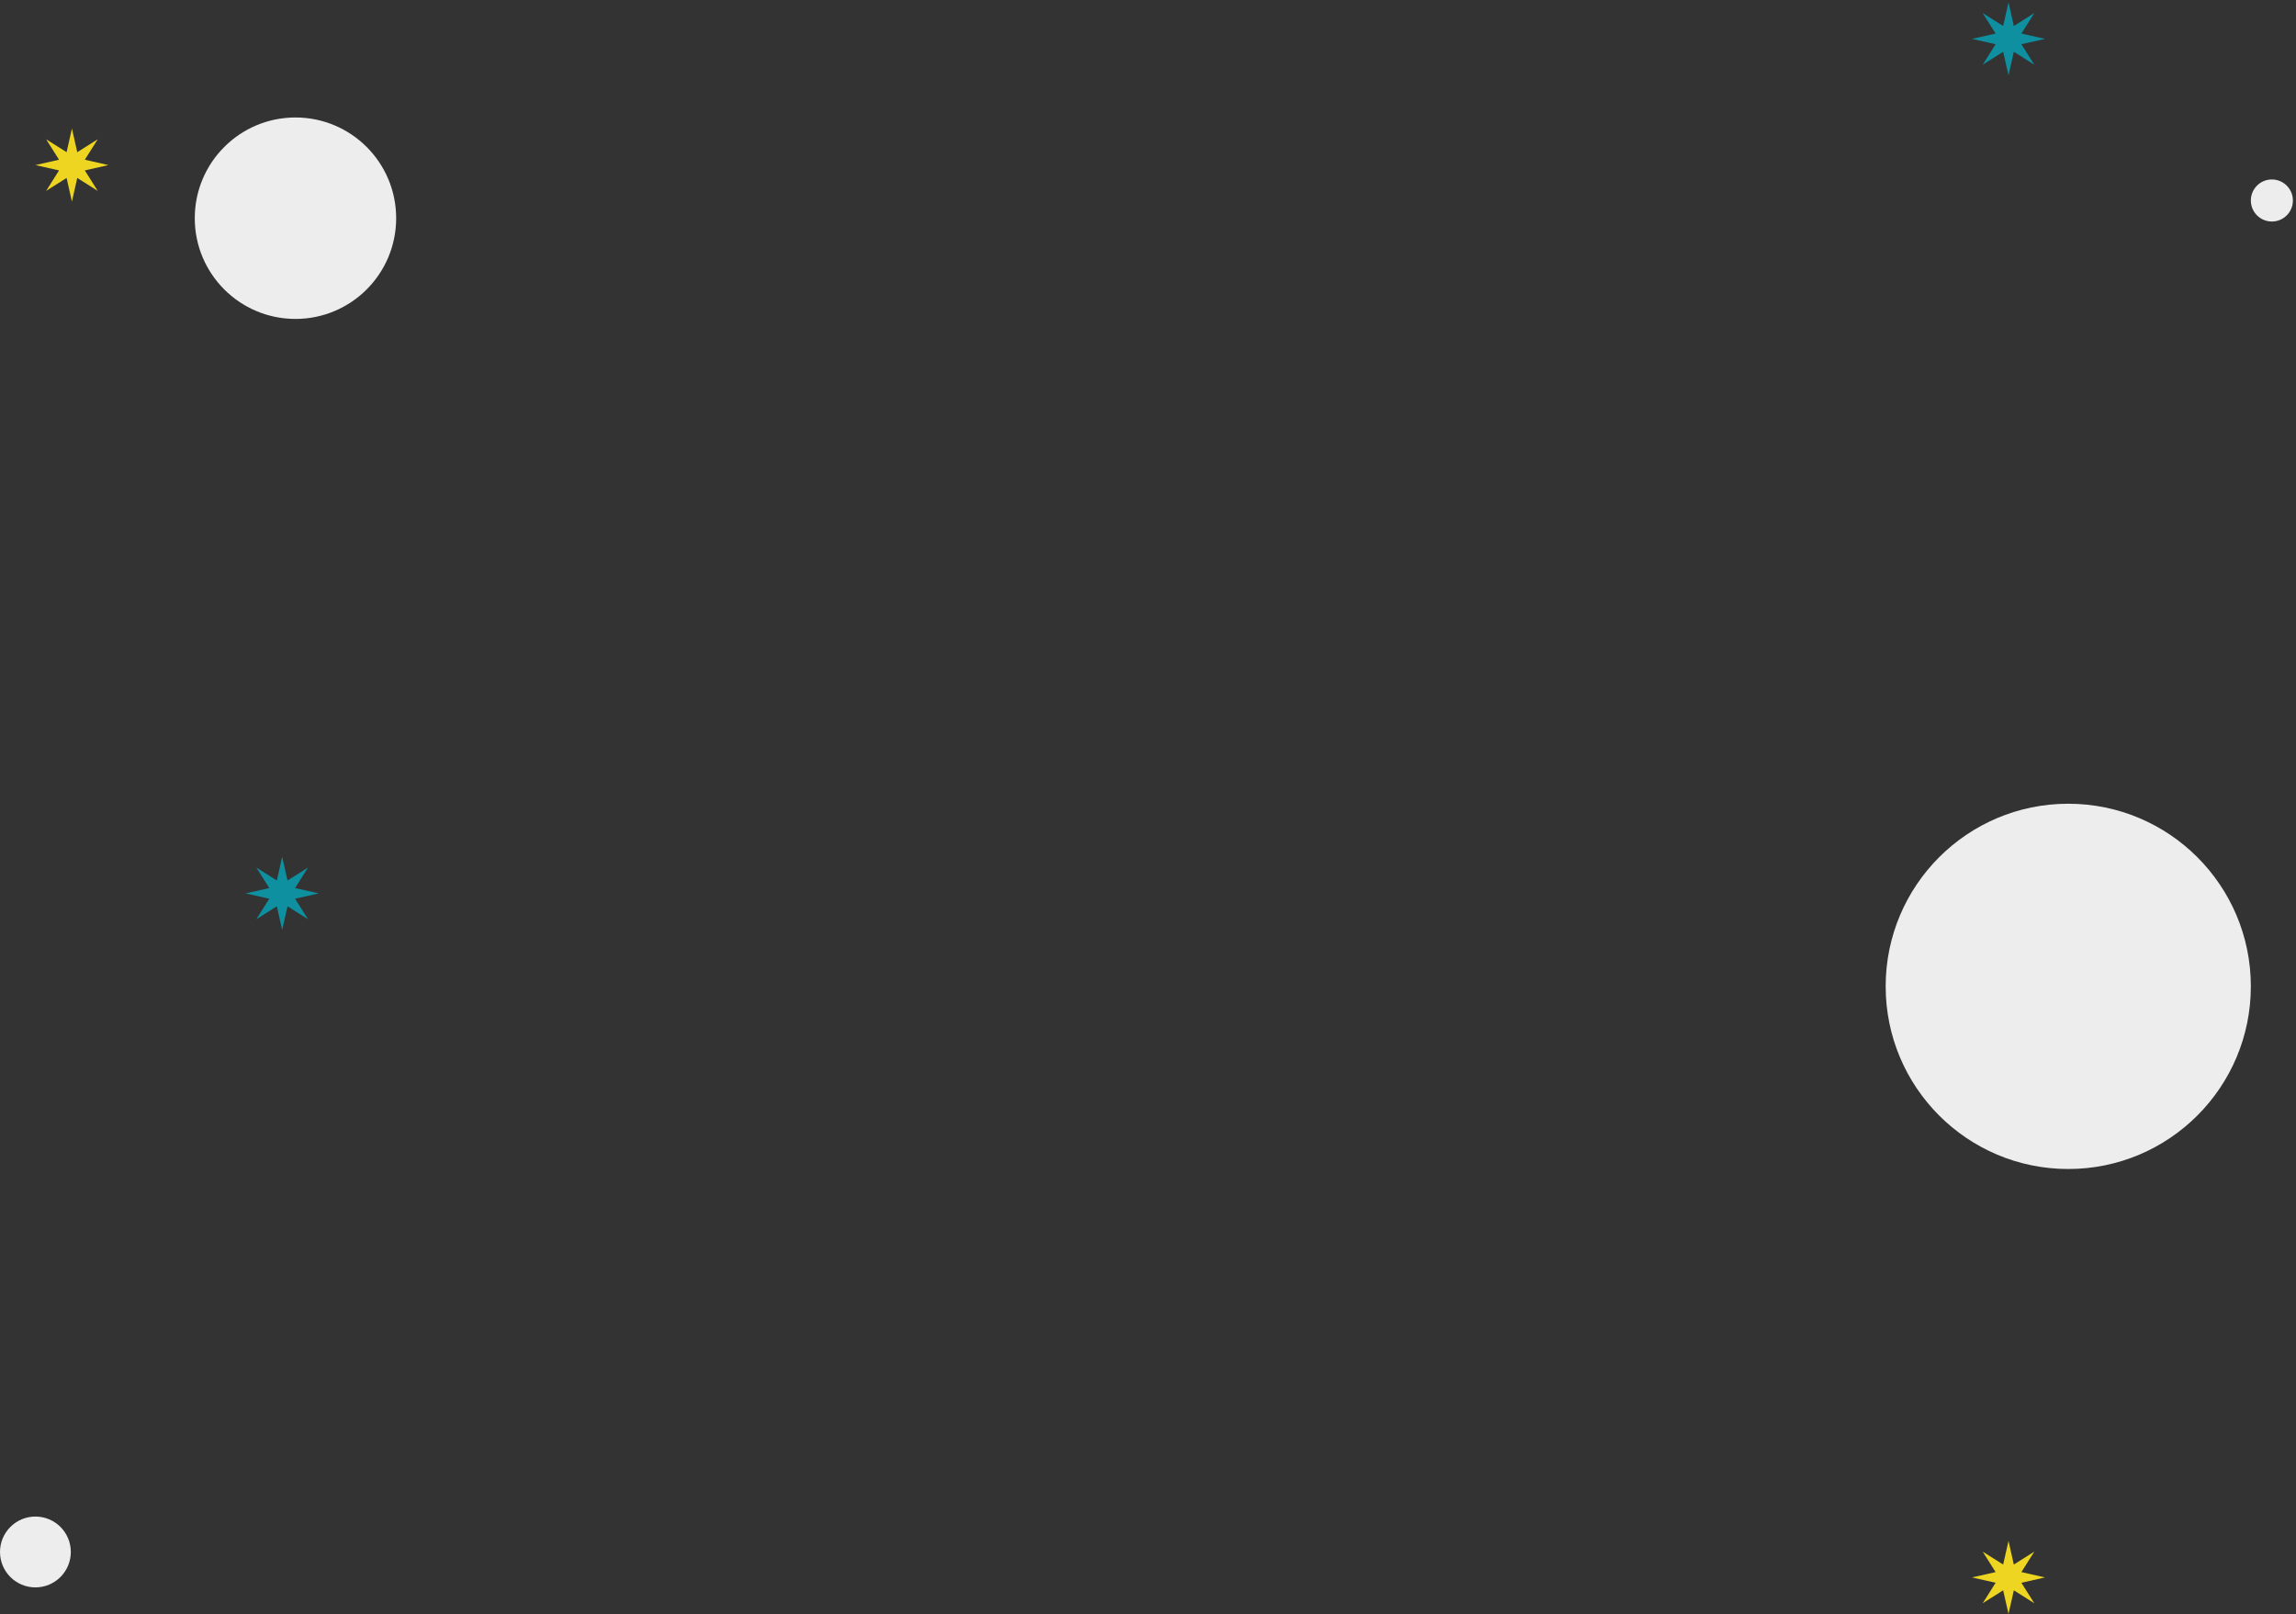 <svg width="616" height="433" viewBox="0 0 616 433" fill="none" xmlns="http://www.w3.org/2000/svg">
<rect x="0" y="0" width="616" height="433" fill="#333333" stroke="none"/>
<path d="M79.271 85.546C94.193 85.546 106.289 73.45 106.289 58.528C106.289 43.607 94.193 31.511 79.271 31.511C64.35 31.511 52.254 43.607 52.254 58.528C52.254 73.45 64.35 85.546 79.271 85.546Z" fill="#EDEDED"/>
<path d="M9.501 425.788C14.748 425.788 19.001 421.534 19.001 416.287C19.001 411.04 14.748 406.786 9.501 406.786C4.254 406.786 0 411.04 0 416.287C0 421.534 4.254 425.788 9.501 425.788Z" fill="#EDEDED"/>
<path d="M554.898 313.562C581.953 313.562 603.886 291.629 603.886 264.574C603.886 237.519 581.953 215.586 554.898 215.586C527.843 215.586 505.91 237.519 505.91 264.574C505.91 291.629 527.843 313.562 554.898 313.562Z" fill="#EDEDED"/>
<path d="M609.526 59.419C612.641 59.419 615.167 56.893 615.167 53.778C615.167 50.663 612.641 48.137 609.526 48.137C606.411 48.137 603.885 50.663 603.885 53.778C603.885 56.893 606.411 59.419 609.526 59.419Z" fill="#EDEDED"/>
<path d="M75.708 229.837L77.14 236.177L82.636 232.707L79.165 238.203L85.505 239.635L79.165 241.067L82.636 246.563L77.14 243.092L75.708 249.432L74.276 243.092L68.78 246.563L72.25 241.067L65.91 239.635L72.25 238.203L68.78 232.707L74.276 236.177L75.708 229.837Z" fill="#0E90A1"/>
<path d="M538.866 0.634L540.298 6.974L545.794 3.504L542.323 8.999L548.663 10.431L542.323 11.864L545.794 17.359L540.298 13.889L538.866 20.229L537.434 13.889L531.938 17.359L535.408 11.864L529.068 10.431L535.408 8.999L531.938 3.504L537.434 6.974L538.866 0.634Z" fill="#0E90A1"/>
<path d="M538.866 413.318L540.298 419.658L545.794 416.188L542.323 421.684L548.663 423.116L542.323 424.548L545.794 430.044L540.298 426.573L538.866 432.913L537.434 426.573L531.938 430.044L535.408 424.548L529.068 423.116L535.408 421.684L531.938 416.188L537.434 419.658L538.866 413.318Z" fill="#EDD521"/>
<path d="M19.297 34.48L20.73 40.82L26.226 37.35L22.755 42.845L29.095 44.278L22.755 45.71L26.226 51.205L20.73 47.735L19.297 54.075L17.865 47.735L12.37 51.205L15.84 45.71L9.5 44.278L15.84 42.845L12.37 37.35L17.865 40.82L19.297 34.48Z" fill="#EDD521"/>
</svg>
